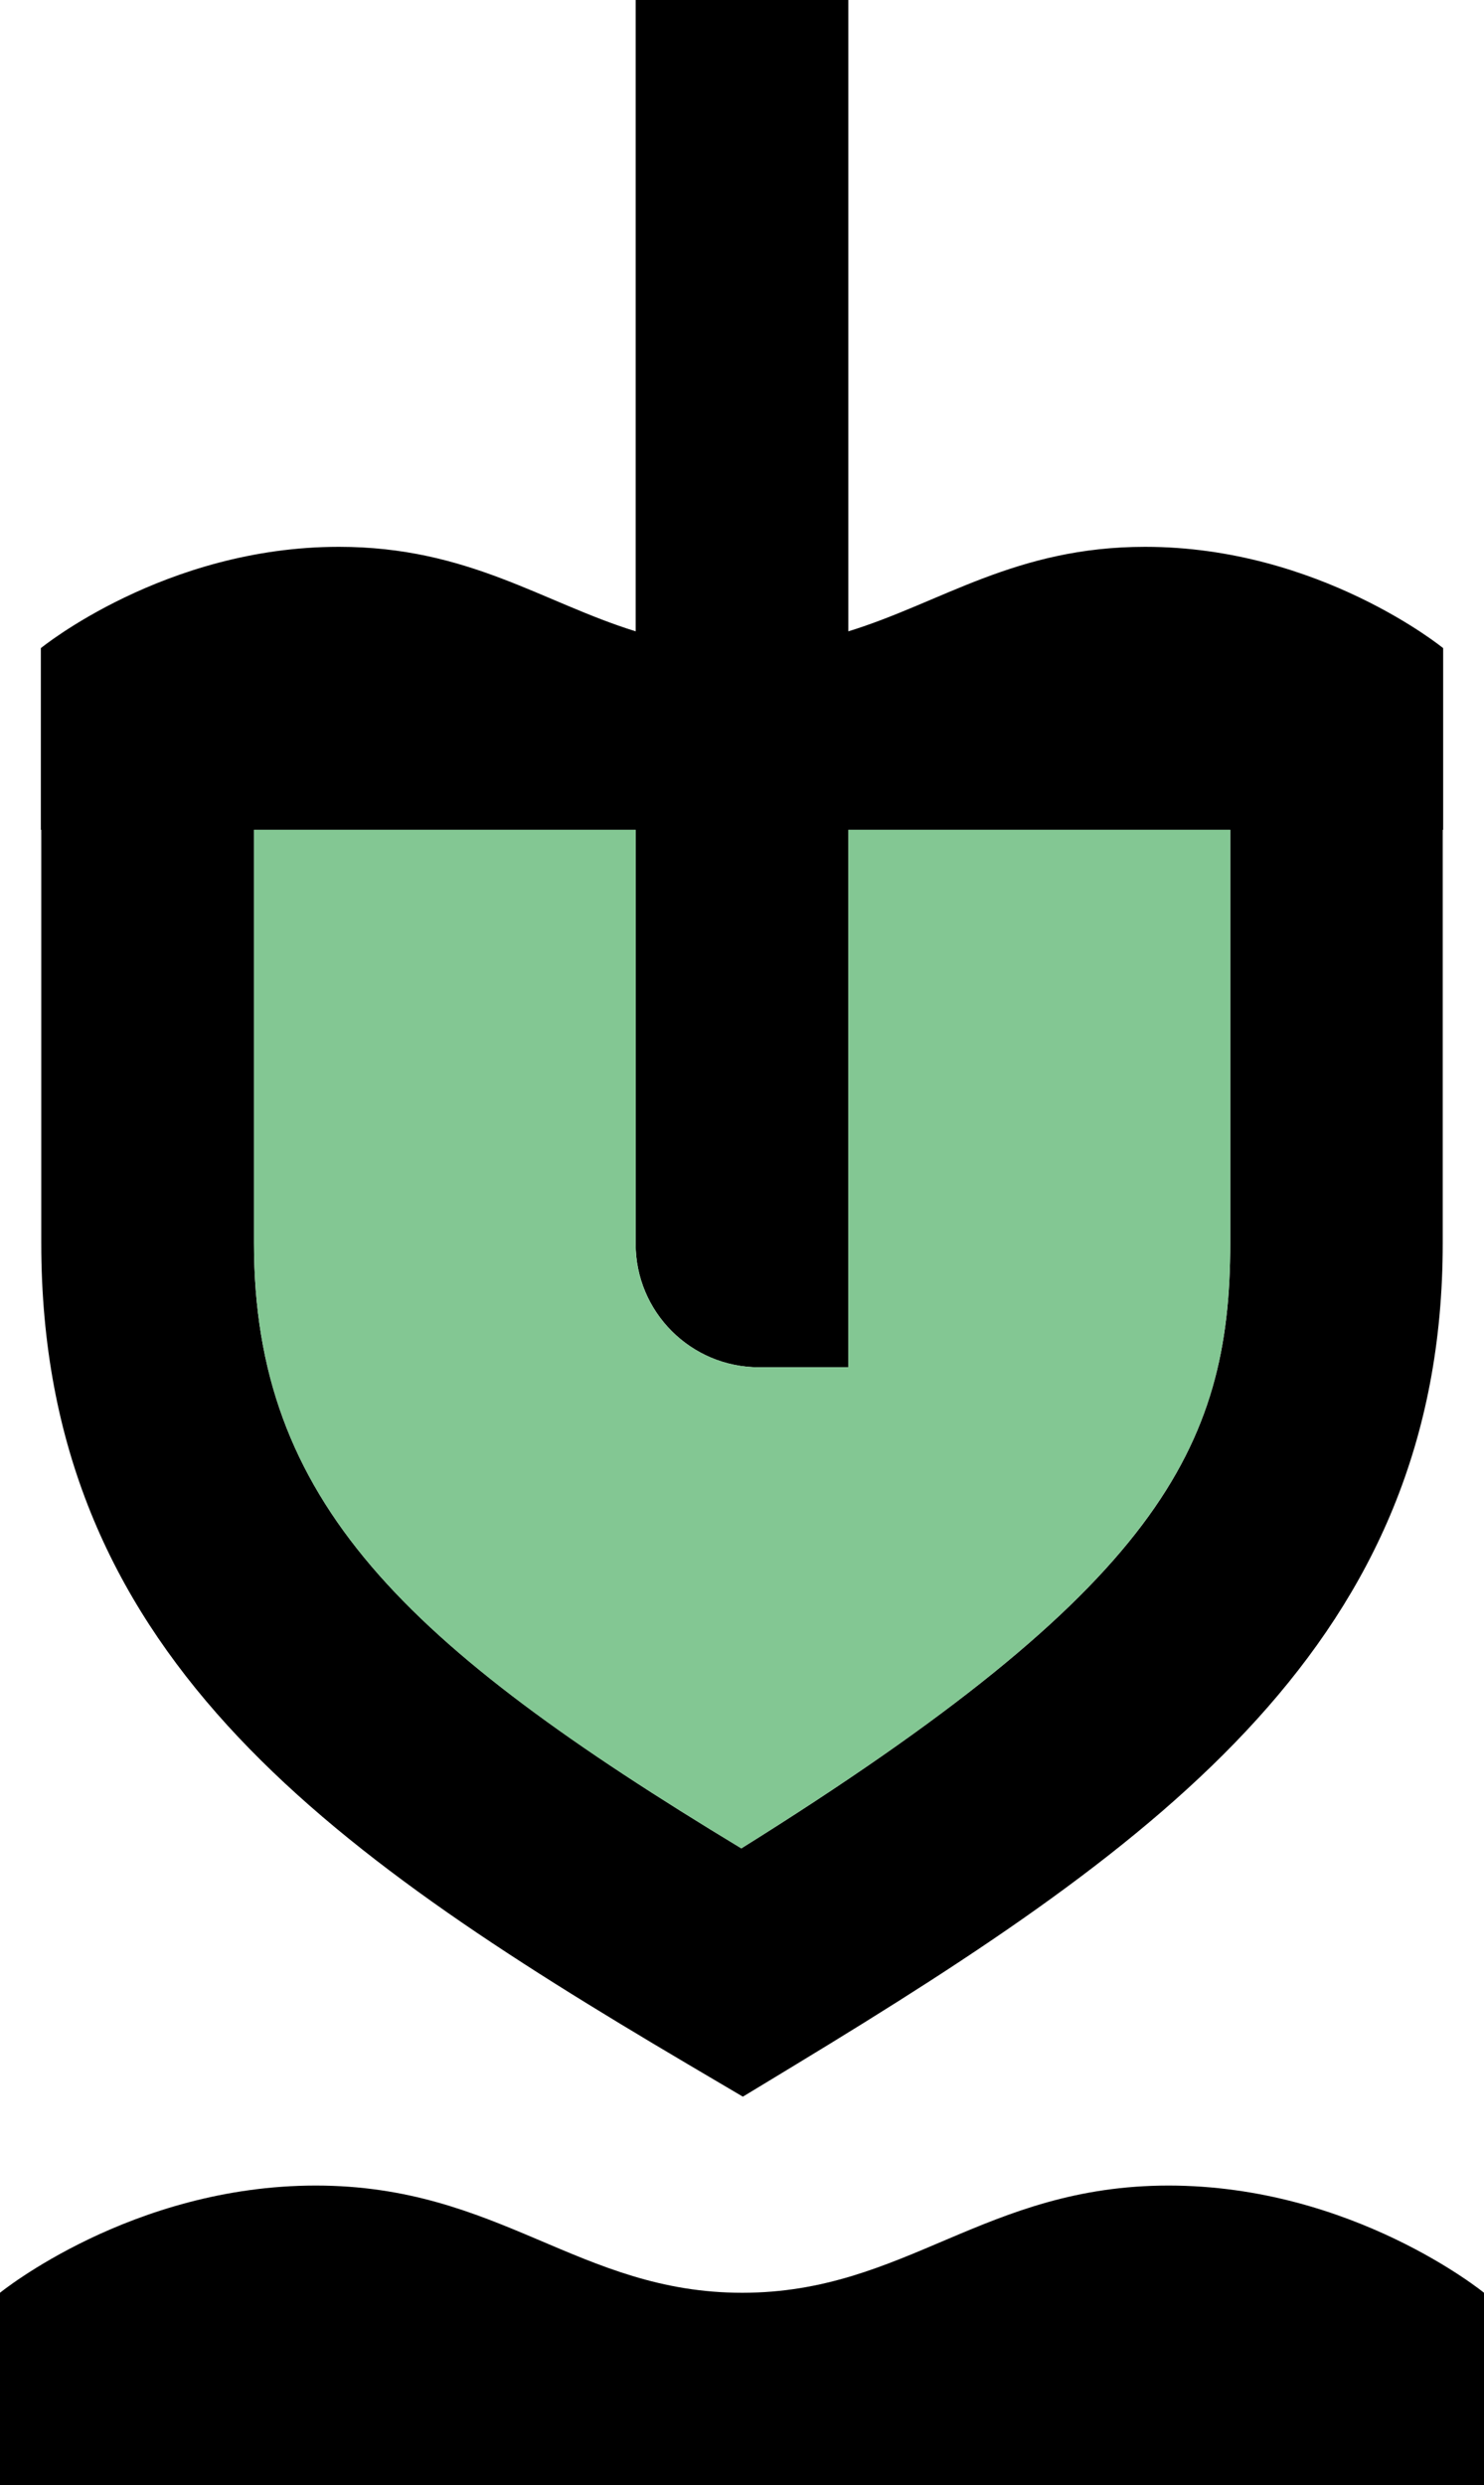 <?xml version="1.0" encoding="UTF-8"?><svg id="a" xmlns="http://www.w3.org/2000/svg" viewBox="0 0 67.96 113.8"><defs><style>.b{fill:#83c793;}</style></defs><path d="M53.52,100.08c-8.45,0-12.05,4.91-19.53,4.91s-11.09-4.91-19.53-4.91S0,104.99,0,104.99v8.81H67.96v-8.81s-6-4.91-14.45-4.91Z"/><path d="M1.89,56.93c0,18.63,12.84,27.69,29.62,37.6l2.51,1.48,2.49-1.51c16.75-10.17,29.56-19.39,29.56-37.57v-18.93h.02v-8.32s-5.67-4.64-13.65-4.64c-5.93,0-9.33,2.56-13.59,3.87V0h-9.74V28.91c-4.26-1.32-7.66-3.87-13.59-3.87-7.98,0-13.65,4.64-13.65,4.64v8.32h.02v18.93Zm27.22-18.93v18.96c0,3.12,2.53,5.65,5.65,5.65h4.09v-24.61h17.49v18.93c0,9.39-3.31,15.79-22.39,27.71-15.41-9.32-22.32-15.89-22.32-27.71v-18.93H29.11Z"/><path class="b" d="M11.63,38v18.93c0,11.83,6.91,18.4,22.32,27.71,19.08-11.92,22.39-18.33,22.39-27.71v-18.93h-17.49v24.61h-4.09c-3.12,0-5.65-2.53-5.65-5.65v-18.96H11.63Z"/></svg>